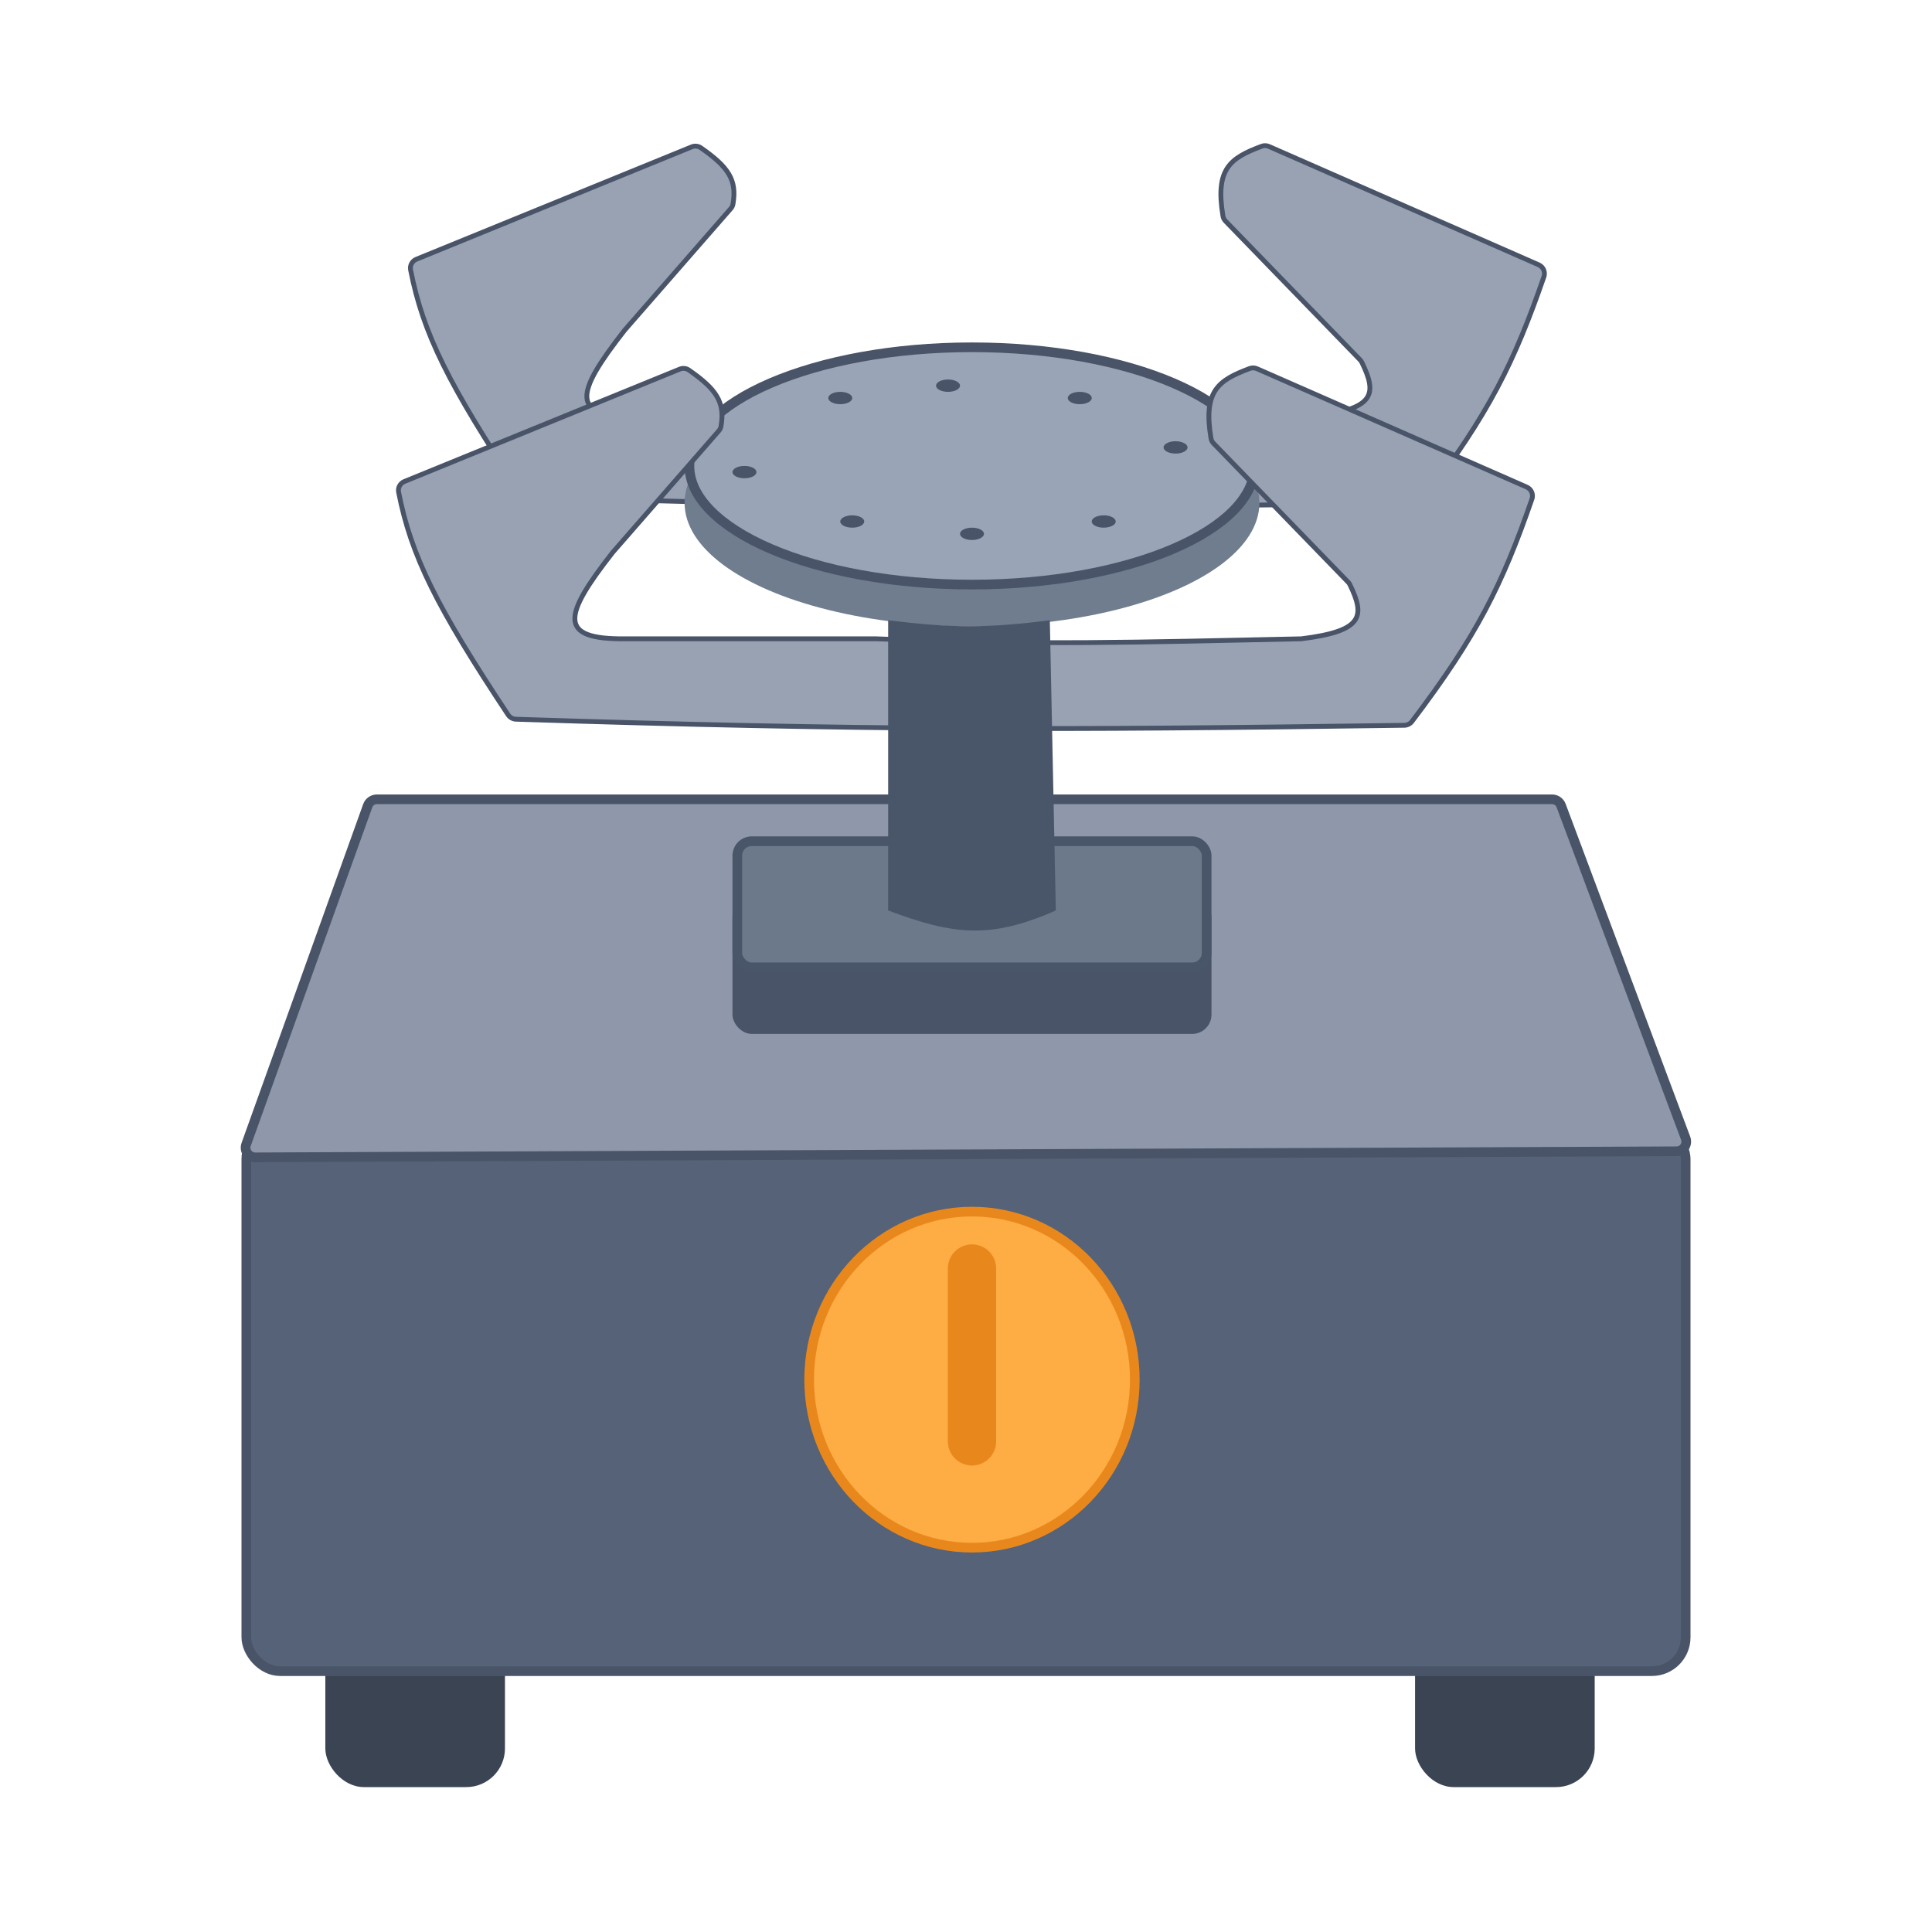 <svg width="200" height="200" viewBox="0 0 200 200" fill="none" xmlns="http://www.w3.org/2000/svg">
<path d="M65.909 43.12H91.942C108.875 43.798 118.626 43.489 135.951 43.12C142.344 42.332 142.581 40.807 140.979 37.511C140.934 37.417 140.872 37.33 140.8 37.256L126.865 22.888C126.727 22.745 126.633 22.562 126.6 22.366C125.781 17.462 127.341 16.362 130.615 15.139C130.856 15.049 131.123 15.058 131.359 15.161L159.283 27.413C159.759 27.622 159.996 28.16 159.826 28.651C156.746 37.546 154.138 42.802 147.404 51.678C147.219 51.922 146.923 52.07 146.616 52.075C110.79 52.59 90.476 52.605 54.653 51.446C54.33 51.435 54.023 51.264 53.844 50.995C46.465 39.871 43.795 34.544 42.503 27.937C42.413 27.475 42.667 27.016 43.103 26.838L71.614 15.201C71.923 15.075 72.275 15.111 72.549 15.301C75.389 17.272 76.316 18.625 75.876 21.132C75.846 21.302 75.767 21.459 75.653 21.589L64.669 34.173C59.496 40.786 58.985 43.179 65.909 43.12Z" fill="#98A2B3" stroke="#495468" stroke-width="0.5" stroke-linecap="round"/>
<rect x="33.678" y="165.827" width="18.595" height="19.173" rx="4" fill="#3B4452"/>
<rect x="146.487" y="165.827" width="18.595" height="19.173" rx="4" fill="#3B4452"/>
<rect x="25.5" y="116.478" width="149" height="56.519" rx="3.5" fill="#556277" stroke="#495468"/>
<path d="M100.62 125.425C109.914 125.425 117.475 133.198 117.475 142.819C117.475 152.441 109.914 160.214 100.62 160.214C91.325 160.214 83.764 152.441 83.764 142.819C83.764 133.198 91.325 125.425 100.62 125.425Z" fill="#FEAC44" stroke="#E8881C"/>
<path d="M100.62 131.316V149.211" stroke="#E8881C" stroke-width="5" stroke-linecap="round"/>
<path d="M173.564 119.179L26.428 119.806C25.734 119.809 25.248 119.121 25.482 118.468L38.069 83.406C38.211 83.009 38.588 82.744 39.01 82.744H160.67C161.087 82.744 161.461 83.003 161.607 83.394L174.497 117.828C174.741 118.48 174.261 119.176 173.564 119.179Z" fill="#8F98AA" stroke="#495468" stroke-linecap="round"/>
<rect x="75.826" y="92.97" width="49.587" height="14.06" rx="2" fill="#495468"/>
<rect x="76.326" y="87.079" width="48.587" height="13.06" rx="1.5" fill="#6B798B" stroke="#495568"/>
<ellipse cx="100.62" cy="52.068" rx="29.752" ry="12.782" fill="#6F7D8F"/>
<path d="M100.62 35.951C108.784 35.951 116.152 37.374 121.46 39.654C124.115 40.795 126.232 42.14 127.677 43.608C129.121 45.075 129.872 46.637 129.872 48.233C129.871 49.83 129.121 51.391 127.677 52.857C126.232 54.326 124.115 55.671 121.46 56.812C116.152 59.092 108.784 60.515 100.62 60.515C92.455 60.515 85.087 59.092 79.779 56.812C77.124 55.671 75.008 54.326 73.562 52.857C72.119 51.391 71.368 49.829 71.368 48.233C71.368 46.637 72.118 45.075 73.562 43.608C75.008 42.14 77.124 40.795 79.779 39.654C85.087 37.374 92.455 35.951 100.62 35.951Z" fill="#99A4B6" stroke="#495468"/>
<path d="M64.669 66.128H90.703C107.635 66.805 117.387 66.496 134.711 66.128C141.104 65.339 141.342 63.814 139.739 60.518C139.694 60.425 139.633 60.338 139.56 60.263L125.625 45.895C125.487 45.753 125.393 45.569 125.36 45.373C124.541 40.469 126.101 39.369 129.375 38.146C129.616 38.056 129.884 38.065 130.119 38.168L158.043 50.42C158.519 50.629 158.756 51.167 158.586 51.658C155.506 60.553 152.899 65.809 146.165 74.685C145.979 74.929 145.683 75.078 145.376 75.082C109.551 75.598 89.236 75.613 53.413 74.453C53.09 74.442 52.783 74.271 52.604 74.002C45.226 62.878 42.555 57.551 41.263 50.944C41.173 50.482 41.427 50.023 41.863 49.845L70.375 38.209C70.683 38.083 71.036 38.119 71.309 38.308C74.15 40.279 75.076 41.632 74.636 44.14C74.606 44.31 74.527 44.467 74.414 44.597L63.43 57.18C58.256 63.794 57.746 66.186 64.669 66.128Z" fill="#98A2B3" stroke="#495468" stroke-width="0.5" stroke-linecap="round"/>
<path d="M91.942 64.211C98.479 65.014 102.144 65.043 108.678 64.211L109.298 94.249C102.521 97.242 98.719 96.795 91.942 94.249V64.211Z" fill="#495568"/>
<ellipse cx="86.984" cy="41.203" rx="1.24" ry="0.639" fill="#495468"/>
<ellipse cx="111.777" cy="41.203" rx="1.24" ry="0.639" fill="#495468"/>
<ellipse cx="121.694" cy="46.316" rx="1.24" ry="0.639" fill="#495468"/>
<ellipse cx="114.256" cy="53.985" rx="1.24" ry="0.639" fill="#495468"/>
<ellipse cx="98.141" cy="39.925" rx="1.24" ry="0.639" fill="#495468"/>
<ellipse cx="88.223" cy="53.985" rx="1.24" ry="0.639" fill="#495468"/>
<ellipse cx="77.066" cy="48.872" rx="1.24" ry="0.639" fill="#495468"/>
<ellipse cx="100.62" cy="55.263" rx="1.24" ry="0.639" fill="#495468"/>
</svg>
